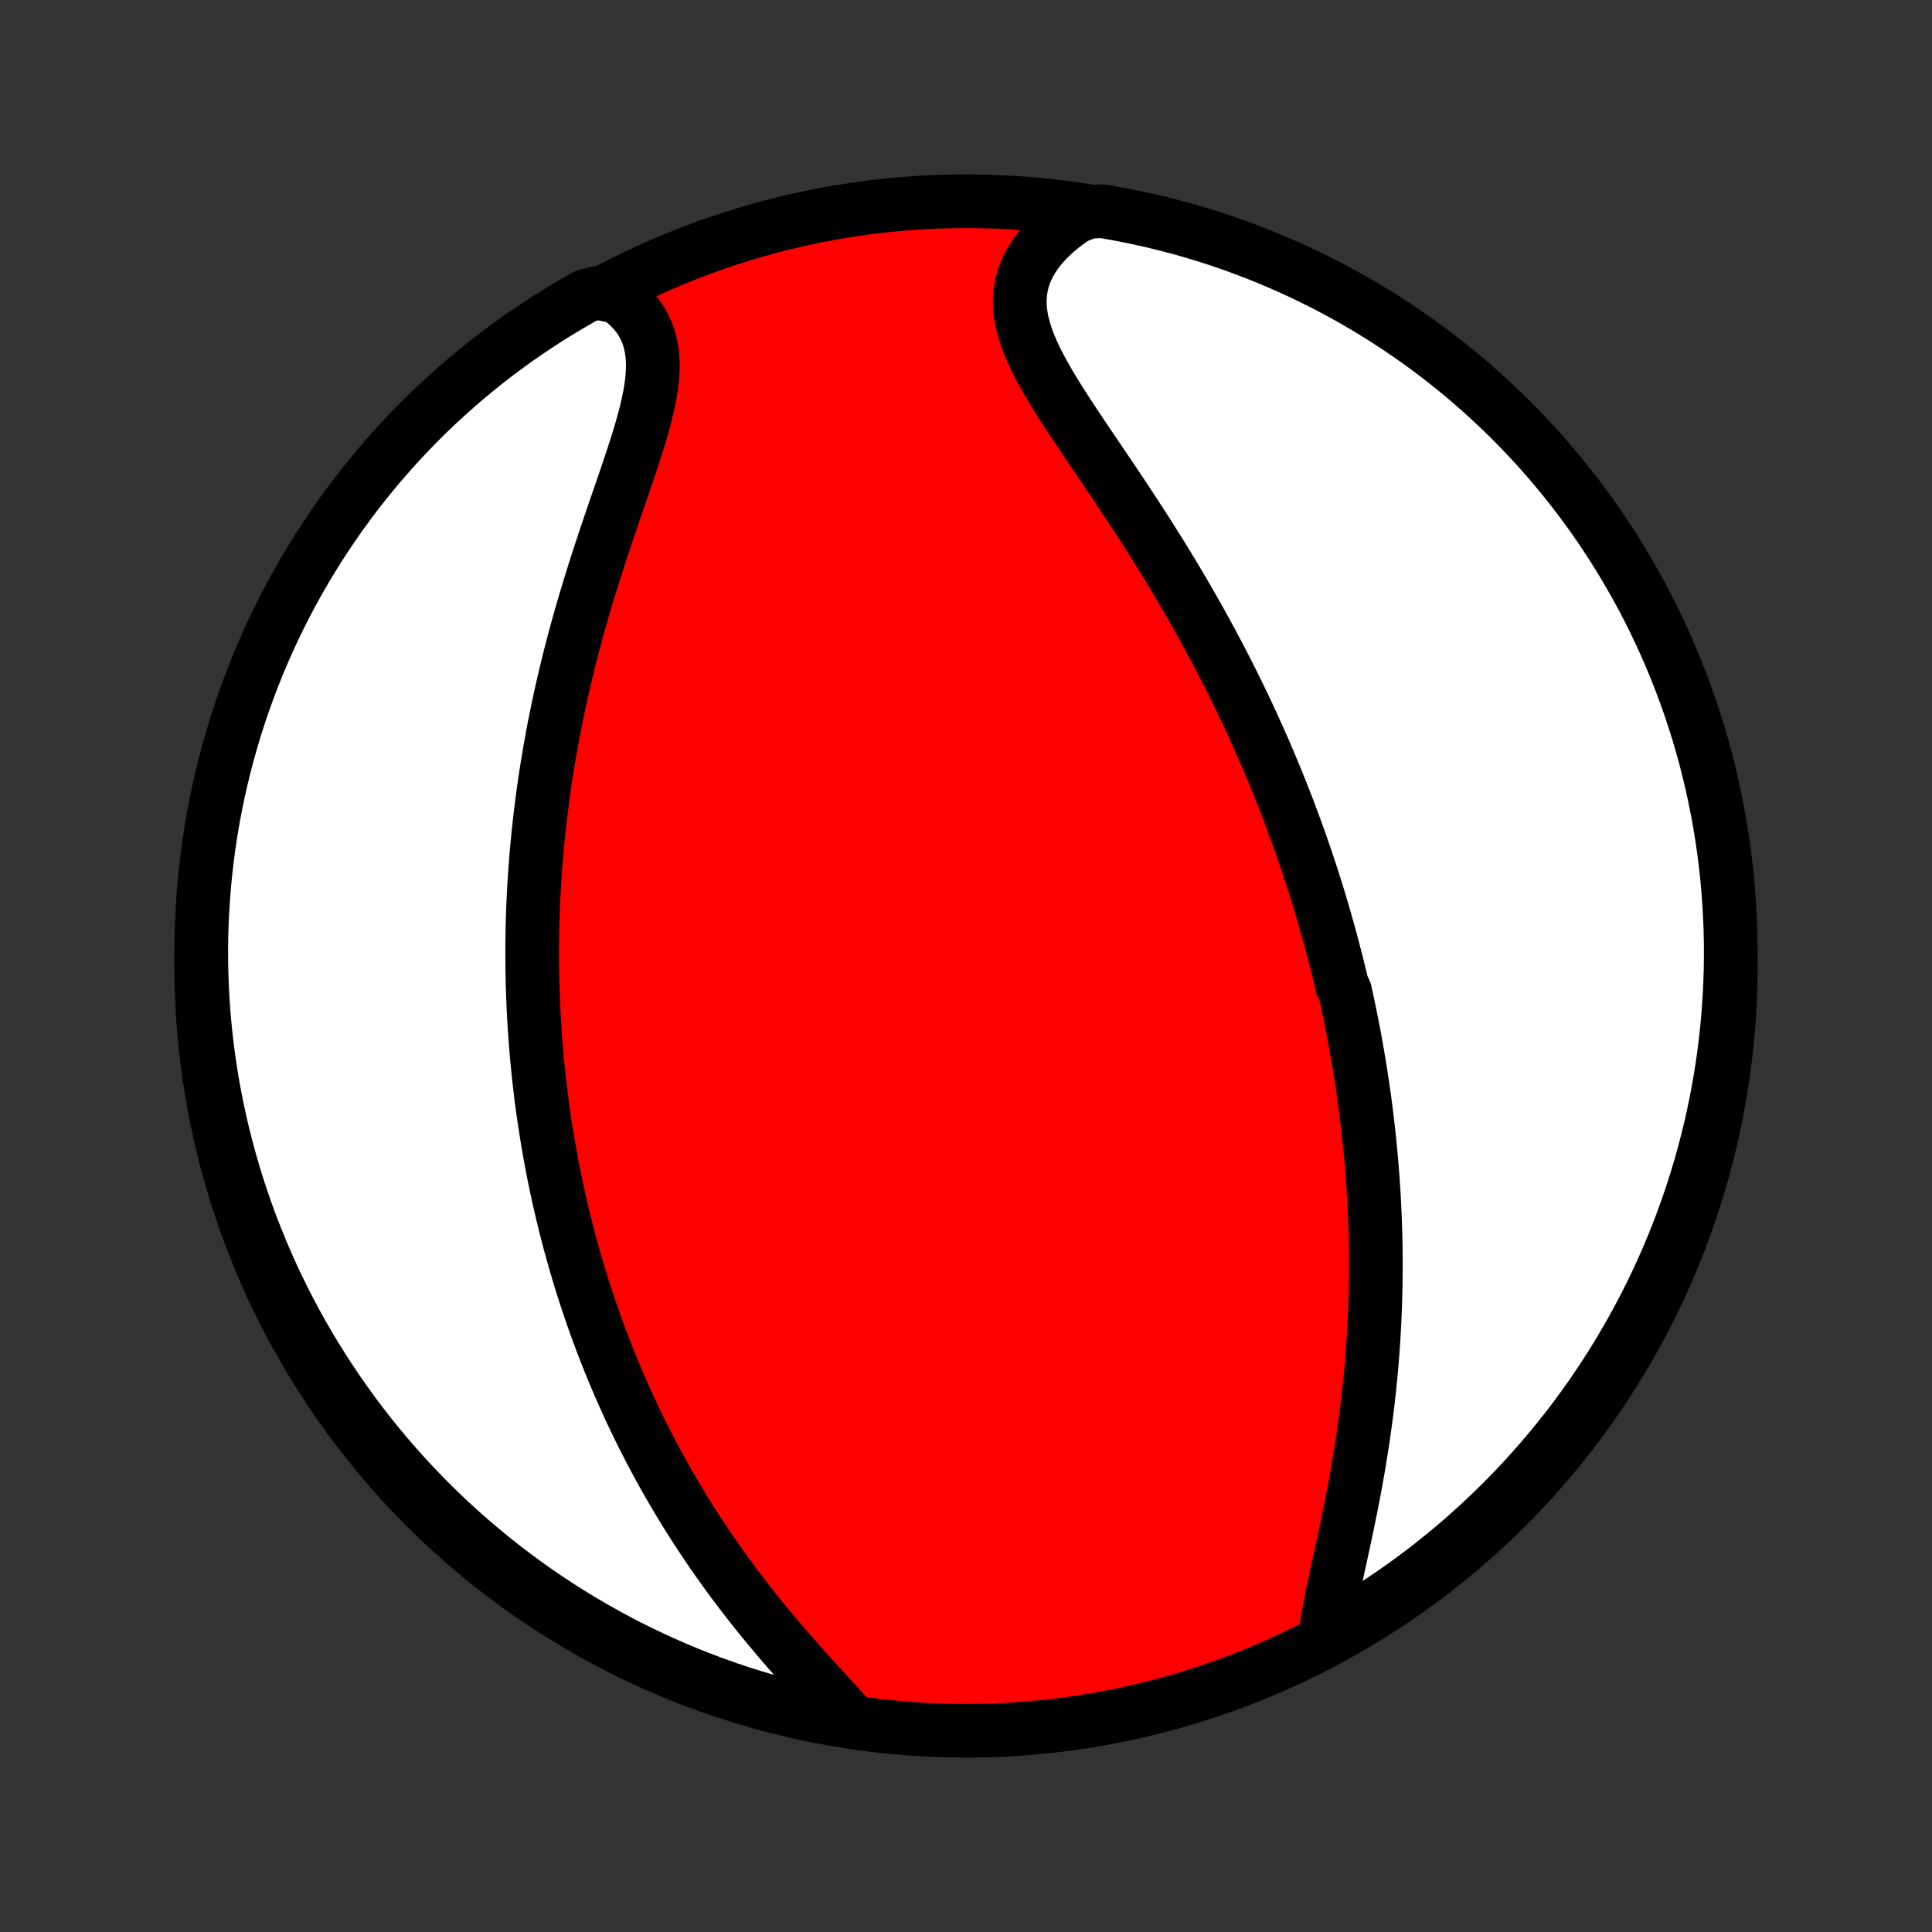<?xml version="1.0" encoding="utf-8" standalone="no"?>
<!DOCTYPE svg PUBLIC "-//W3C//DTD SVG 1.1//EN"
  "http://www.w3.org/Graphics/SVG/1.1/DTD/svg11.dtd">
<!-- Created with matplotlib (http://matplotlib.org/) -->
<svg height="72pt" version="1.1" viewBox="0 0 72 72" width="72pt" xmlns="http://www.w3.org/2000/svg" xmlns:xlink="http://www.w3.org/1999/xlink">
 <rect x="0" y="0" width="72" height="72" fill="#333333" stroke="none"/>
 <defs>
  <style type="text/css">
*{stroke-linecap:butt;stroke-linejoin:round;}
  </style>
 </defs>
 <g id="figure_1">
  <g id="patch_1">
   <path d="
M0 72
L72 72
L72 0
L0 0
z
" style="fill:none;"/>
  </g>
  <g id="axes_1">
   <g id="PatchCollection_1">
    <defs>
     <path d="
M36 -7.5
C43.558 -7.5 50.808 -10.503 56.153 -15.848
C61.497 -21.192 64.5 -28.442 64.5 -36
C64.5 -43.558 61.497 -50.808 56.153 -56.153
C50.808 -61.497 43.558 -64.5 36 -64.5
C28.442 -64.5 21.192 -61.497 15.848 -56.153
C10.503 -50.808 7.5 -43.558 7.5 -36
C7.5 -28.442 10.503 -21.192 15.848 -15.848
C21.192 -10.503 28.442 -7.5 36 -7.5
z
" id="C0_0_a811fe30f3"/>
     <path d="
M49.381 -10.952
L49.418 -11.251
L49.464 -11.558
L49.517 -11.871
L49.577 -12.191
L49.641 -12.516
L49.709 -12.847
L49.78 -13.181
L49.853 -13.519
L49.928 -13.861
L50.003 -14.204
L50.078 -14.551
L50.152 -14.899
L50.225 -15.248
L50.297 -15.598
L50.368 -15.949
L50.436 -16.301
L50.502 -16.652
L50.566 -17.003
L50.627 -17.354
L50.685 -17.704
L50.741 -18.053
L50.794 -18.401
L50.844 -18.748
L50.892 -19.094
L50.936 -19.438
L50.978 -19.78
L51.016 -20.121
L51.052 -20.46
L51.085 -20.797
L51.115 -21.133
L51.142 -21.466
L51.167 -21.797
L51.189 -22.126
L51.208 -22.453
L51.225 -22.777
L51.239 -23.1
L51.251 -23.42
L51.26 -23.738
L51.267 -24.054
L51.271 -24.368
L51.274 -24.68
L51.274 -24.989
L51.272 -25.297
L51.268 -25.602
L51.262 -25.905
L51.254 -26.206
L51.243 -26.506
L51.231 -26.803
L51.217 -27.098
L51.202 -27.392
L51.184 -27.683
L51.165 -27.973
L51.144 -28.261
L51.121 -28.547
L51.097 -28.832
L51.071 -29.115
L51.043 -29.397
L51.014 -29.677
L50.983 -29.955
L50.951 -30.232
L50.918 -30.508
L50.883 -30.783
L50.846 -31.056
L50.808 -31.328
L50.768 -31.599
L50.727 -31.869
L50.685 -32.138
L50.641 -32.406
L50.596 -32.673
L50.55 -32.94
L50.502 -33.205
L50.453 -33.47
L50.402 -33.734
L50.35 -33.998
L50.296 -34.261
L50.242 -34.523
L50.185 -34.785
L50.128 -35.046
L50.008 -35.308
L49.947 -35.569
L49.883 -35.829
L49.819 -36.09
L49.752 -36.35
L49.685 -36.611
L49.616 -36.871
L49.545 -37.131
L49.473 -37.392
L49.399 -37.653
L49.324 -37.913
L49.247 -38.175
L49.169 -38.436
L49.089 -38.698
L49.007 -38.96
L48.923 -39.222
L48.838 -39.486
L48.751 -39.749
L48.662 -40.014
L48.571 -40.279
L48.479 -40.544
L48.384 -40.811
L48.288 -41.078
L48.19 -41.346
L48.089 -41.615
L47.987 -41.885
L47.882 -42.156
L47.775 -42.428
L47.666 -42.701
L47.555 -42.975
L47.442 -43.25
L47.326 -43.526
L47.208 -43.804
L47.087 -44.083
L46.964 -44.363
L46.838 -44.644
L46.71 -44.927
L46.579 -45.211
L46.446 -45.496
L46.31 -45.783
L46.171 -46.071
L46.029 -46.361
L45.884 -46.651
L45.737 -46.944
L45.586 -47.238
L45.433 -47.533
L45.276 -47.829
L45.117 -48.127
L44.954 -48.427
L44.789 -48.727
L44.62 -49.029
L44.448 -49.333
L44.273 -49.637
L44.096 -49.943
L43.914 -50.25
L43.73 -50.558
L43.544 -50.867
L43.354 -51.177
L43.161 -51.487
L42.965 -51.799
L42.767 -52.111
L42.567 -52.424
L42.364 -52.737
L42.159 -53.051
L41.952 -53.364
L41.743 -53.678
L41.534 -53.992
L41.323 -54.305
L41.111 -54.618
L40.9 -54.931
L40.689 -55.243
L40.479 -55.554
L40.27 -55.864
L40.064 -56.173
L39.861 -56.481
L39.662 -56.787
L39.468 -57.092
L39.28 -57.394
L39.1 -57.695
L38.928 -57.994
L38.766 -58.29
L38.615 -58.584
L38.478 -58.876
L38.354 -59.165
L38.247 -59.451
L38.158 -59.734
L38.087 -60.015
L38.037 -60.292
L38.009 -60.566
L38.004 -60.837
L38.023 -61.104
L38.066 -61.367
L38.133 -61.626
L38.226 -61.881
L38.343 -62.131
L38.484 -62.376
L38.649 -62.615
L38.837 -62.849
L39.046 -63.077
L39.276 -63.298
L39.526 -63.512
L39.794 -63.718
L40.079 -63.917
L40.584 -64.108
L41.074 -64.129
L41.563 -64.045
L42.05 -63.952
L42.535 -63.85
L43.018 -63.741
L43.499 -63.622
L43.978 -63.496
L44.454 -63.361
L44.928 -63.217
L45.399 -63.066
L45.867 -62.906
L46.332 -62.737
L46.794 -62.561
L47.253 -62.377
L47.708 -62.184
L48.16 -61.984
L48.608 -61.776
L49.052 -61.559
L49.492 -61.336
L49.928 -61.104
L50.36 -60.865
L50.788 -60.618
L51.211 -60.363
L51.629 -60.102
L52.042 -59.833
L52.451 -59.556
L52.855 -59.273
L53.253 -58.982
L53.647 -58.684
L54.035 -58.38
L54.417 -58.068
L54.794 -57.75
L55.165 -57.425
L55.53 -57.094
L55.889 -56.757
L56.242 -56.413
L56.59 -56.062
L56.93 -55.706
L57.265 -55.344
L57.593 -54.975
L57.914 -54.601
L58.229 -54.222
L58.536 -53.836
L58.838 -53.446
L59.132 -53.05
L59.419 -52.649
L59.699 -52.242
L59.971 -51.831
L60.237 -51.415
L60.495 -50.995
L60.745 -50.569
L60.988 -50.139
L61.224 -49.706
L61.451 -49.267
L61.671 -48.825
L61.883 -48.379
L62.088 -47.929
L62.284 -47.475
L62.472 -47.018
L62.652 -46.558
L62.825 -46.094
L62.989 -45.628
L63.144 -45.158
L63.292 -44.686
L63.431 -44.211
L63.562 -43.733
L63.684 -43.253
L63.798 -42.771
L63.903 -42.287
L64 -41.801
L64.089 -41.313
L64.169 -40.823
L64.24 -40.333
L64.303 -39.84
L64.357 -39.347
L64.402 -38.852
L64.439 -38.357
L64.467 -37.861
L64.487 -37.364
L64.498 -36.867
L64.5 -36.37
L64.493 -35.873
L64.478 -35.375
L64.454 -34.878
L64.421 -34.381
L64.38 -33.885
L64.33 -33.389
L64.272 -32.894
L64.205 -32.4
L64.129 -31.907
L64.045 -31.416
L63.952 -30.926
L63.85 -30.437
L63.741 -29.95
L63.622 -29.465
L63.496 -28.982
L63.361 -28.501
L63.217 -28.022
L63.066 -27.546
L62.906 -27.072
L62.737 -26.601
L62.561 -26.133
L62.377 -25.668
L62.184 -25.206
L61.984 -24.747
L61.776 -24.292
L61.559 -23.84
L61.336 -23.392
L61.104 -22.948
L60.865 -22.508
L60.618 -22.072
L60.363 -21.64
L60.102 -21.212
L59.833 -20.789
L59.556 -20.371
L59.273 -19.957
L58.982 -19.549
L58.684 -19.145
L58.38 -18.747
L58.068 -18.353
L57.75 -17.965
L57.425 -17.583
L57.094 -17.206
L56.757 -16.835
L56.413 -16.47
L56.062 -16.111
L55.706 -15.758
L55.344 -15.411
L54.975 -15.07
L54.601 -14.735
L54.222 -14.407
L53.836 -14.086
L53.446 -13.771
L53.05 -13.463
L52.649 -13.162
L52.242 -12.868
L51.831 -12.581
L51.415 -12.301
L50.995 -12.029
L50.569 -11.763
L50.139 -11.505
z
" id="C0_1_92ef7b2e21"/>
     <path d="
M31.659 -7.962
L31.418 -8.229
L31.172 -8.499
L30.922 -8.773
L30.668 -9.05
L30.413 -9.33
L30.157 -9.613
L29.9 -9.898
L29.645 -10.187
L29.39 -10.477
L29.137 -10.77
L28.887 -11.065
L28.639 -11.361
L28.394 -11.659
L28.153 -11.959
L27.915 -12.259
L27.681 -12.561
L27.451 -12.863
L27.225 -13.166
L27.004 -13.47
L26.787 -13.774
L26.574 -14.078
L26.365 -14.383
L26.162 -14.687
L25.962 -14.991
L25.767 -15.295
L25.577 -15.598
L25.39 -15.901
L25.209 -16.204
L25.032 -16.506
L24.858 -16.807
L24.689 -17.107
L24.525 -17.407
L24.364 -17.705
L24.208 -18.003
L24.055 -18.3
L23.906 -18.596
L23.761 -18.891
L23.62 -19.185
L23.482 -19.478
L23.348 -19.77
L23.218 -20.061
L23.091 -20.35
L22.967 -20.639
L22.846 -20.927
L22.729 -21.214
L22.615 -21.5
L22.504 -21.785
L22.396 -22.068
L22.291 -22.351
L22.188 -22.633
L22.089 -22.915
L21.992 -23.195
L21.898 -23.474
L21.806 -23.753
L21.717 -24.031
L21.631 -24.308
L21.547 -24.585
L21.465 -24.861
L21.386 -25.136
L21.309 -25.411
L21.234 -25.686
L21.162 -25.959
L21.092 -26.233
L21.024 -26.506
L20.958 -26.779
L20.894 -27.051
L20.832 -27.323
L20.772 -27.595
L20.714 -27.867
L20.658 -28.139
L20.604 -28.411
L20.552 -28.683
L20.502 -28.955
L20.454 -29.227
L20.407 -29.499
L20.363 -29.772
L20.32 -30.044
L20.279 -30.317
L20.239 -30.591
L20.202 -30.865
L20.166 -31.14
L20.133 -31.415
L20.101 -31.69
L20.07 -31.967
L20.042 -32.244
L20.015 -32.522
L19.99 -32.8
L19.967 -33.08
L19.945 -33.361
L19.926 -33.642
L19.908 -33.925
L19.892 -34.209
L19.878 -34.494
L19.866 -34.78
L19.856 -35.068
L19.847 -35.357
L19.841 -35.647
L19.836 -35.939
L19.834 -36.232
L19.833 -36.527
L19.834 -36.824
L19.838 -37.122
L19.843 -37.422
L19.851 -37.724
L19.861 -38.028
L19.873 -38.334
L19.888 -38.642
L19.904 -38.951
L19.923 -39.263
L19.945 -39.577
L19.969 -39.892
L19.995 -40.211
L20.024 -40.531
L20.055 -40.853
L20.089 -41.178
L20.126 -41.505
L20.166 -41.835
L20.208 -42.167
L20.253 -42.501
L20.301 -42.837
L20.352 -43.176
L20.406 -43.518
L20.464 -43.861
L20.524 -44.207
L20.587 -44.556
L20.654 -44.907
L20.724 -45.26
L20.798 -45.615
L20.874 -45.972
L20.954 -46.332
L21.038 -46.694
L21.125 -47.057
L21.215 -47.423
L21.309 -47.79
L21.406 -48.159
L21.506 -48.53
L21.61 -48.901
L21.717 -49.275
L21.827 -49.649
L21.94 -50.024
L22.056 -50.4
L22.174 -50.776
L22.295 -51.153
L22.418 -51.529
L22.543 -51.905
L22.669 -52.281
L22.796 -52.655
L22.924 -53.028
L23.052 -53.4
L23.179 -53.769
L23.305 -54.136
L23.428 -54.5
L23.549 -54.861
L23.665 -55.218
L23.777 -55.571
L23.882 -55.918
L23.979 -56.261
L24.068 -56.598
L24.146 -56.928
L24.212 -57.251
L24.265 -57.566
L24.303 -57.874
L24.324 -58.173
L24.328 -58.462
L24.313 -58.742
L24.278 -59.012
L24.223 -59.272
L24.146 -59.52
L24.047 -59.757
L23.927 -59.983
L23.785 -60.197
L23.623 -60.398
L23.44 -60.589
L23.237 -60.767
L23.016 -60.932
L22.273 -61.086
L21.839 -60.976
L21.41 -60.733
L20.985 -60.482
L20.564 -60.224
L20.148 -59.958
L19.738 -59.685
L19.331 -59.405
L18.931 -59.117
L18.535 -58.823
L18.145 -58.522
L17.759 -58.213
L17.38 -57.898
L17.006 -57.577
L16.639 -57.248
L16.276 -56.914
L15.92 -56.573
L15.57 -56.225
L15.227 -55.872
L14.889 -55.512
L14.559 -55.147
L14.234 -54.775
L13.916 -54.398
L13.605 -54.016
L13.301 -53.627
L13.004 -53.234
L12.713 -52.835
L12.43 -52.431
L12.154 -52.022
L11.885 -51.608
L11.624 -51.19
L11.37 -50.767
L11.123 -50.339
L10.884 -49.907
L10.653 -49.471
L10.43 -49.03
L10.214 -48.586
L10.006 -48.138
L9.806 -47.686
L9.614 -47.23
L9.43 -46.772
L9.254 -46.309
L9.086 -45.844
L8.927 -45.376
L8.776 -44.905
L8.633 -44.431
L8.498 -43.955
L8.372 -43.476
L8.254 -42.995
L8.144 -42.511
L8.043 -42.026
L7.951 -41.539
L7.867 -41.05
L7.792 -40.56
L7.725 -40.068
L7.667 -39.575
L7.618 -39.081
L7.577 -38.587
L7.545 -38.091
L7.521 -37.594
L7.506 -37.097
L7.5 -36.6
L7.503 -36.103
L7.514 -35.605
L7.534 -35.108
L7.562 -34.611
L7.6 -34.115
L7.646 -33.619
L7.7 -33.123
L7.763 -32.629
L7.835 -32.136
L7.915 -31.643
L8.004 -31.152
L8.102 -30.663
L8.207 -30.175
L8.322 -29.689
L8.445 -29.205
L8.576 -28.723
L8.715 -28.243
L8.863 -27.766
L9.019 -27.291
L9.184 -26.819
L9.356 -26.349
L9.537 -25.883
L9.726 -25.419
L9.922 -24.959
L10.127 -24.502
L10.339 -24.049
L10.56 -23.599
L10.788 -23.153
L11.024 -22.711
L11.267 -22.273
L11.518 -21.839
L11.776 -21.41
L12.042 -20.985
L12.315 -20.564
L12.595 -20.148
L12.883 -19.738
L13.177 -19.331
L13.479 -18.931
L13.787 -18.535
L14.102 -18.145
L14.423 -17.759
L14.752 -17.38
L15.086 -17.006
L15.427 -16.639
L15.775 -16.276
L16.128 -15.92
L16.488 -15.57
L16.853 -15.227
L17.225 -14.889
L17.602 -14.559
L17.985 -14.234
L18.373 -13.916
L18.766 -13.605
L19.165 -13.301
L19.569 -13.004
L19.978 -12.713
L20.392 -12.43
L20.81 -12.154
L21.233 -11.885
L21.661 -11.624
L22.093 -11.37
L22.529 -11.123
L22.97 -10.884
L23.414 -10.653
L23.862 -10.43
L24.314 -10.214
L24.77 -10.006
L25.228 -9.806
L25.691 -9.614
L26.156 -9.43
L26.624 -9.254
L27.095 -9.086
L27.569 -8.927
L28.045 -8.776
L28.524 -8.633
L29.005 -8.498
L29.489 -8.372
L29.974 -8.254
L30.461 -8.144
L30.95 -8.043
z
" id="C0_2_fc74cea547"/>
    </defs>
    <g clip-path="url(#p1bffca34e9)">
     <use style="fill:#ff0000;stroke:#000000;stroke-width:2.0;" x="0.0" xlink:href="#C0_0_a811fe30f3" y="72.0"/>
    </g>
    <g clip-path="url(#p1bffca34e9)">
     <use style="fill:#ffffff;stroke:#000000;stroke-width:2.0;" x="0.0" xlink:href="#C0_1_92ef7b2e21" y="72.0"/>
    </g>
    <g clip-path="url(#p1bffca34e9)">
     <use style="fill:#ffffff;stroke:#000000;stroke-width:2.0;" x="0.0" xlink:href="#C0_2_fc74cea547" y="72.0"/>
    </g>
   </g>
  </g>
 </g>
 <defs>
  <clipPath id="p1bffca34e9">
   <rect height="72.0" width="72.0" x="0.0" y="0.0"/>
  </clipPath>
 </defs>
</svg>
